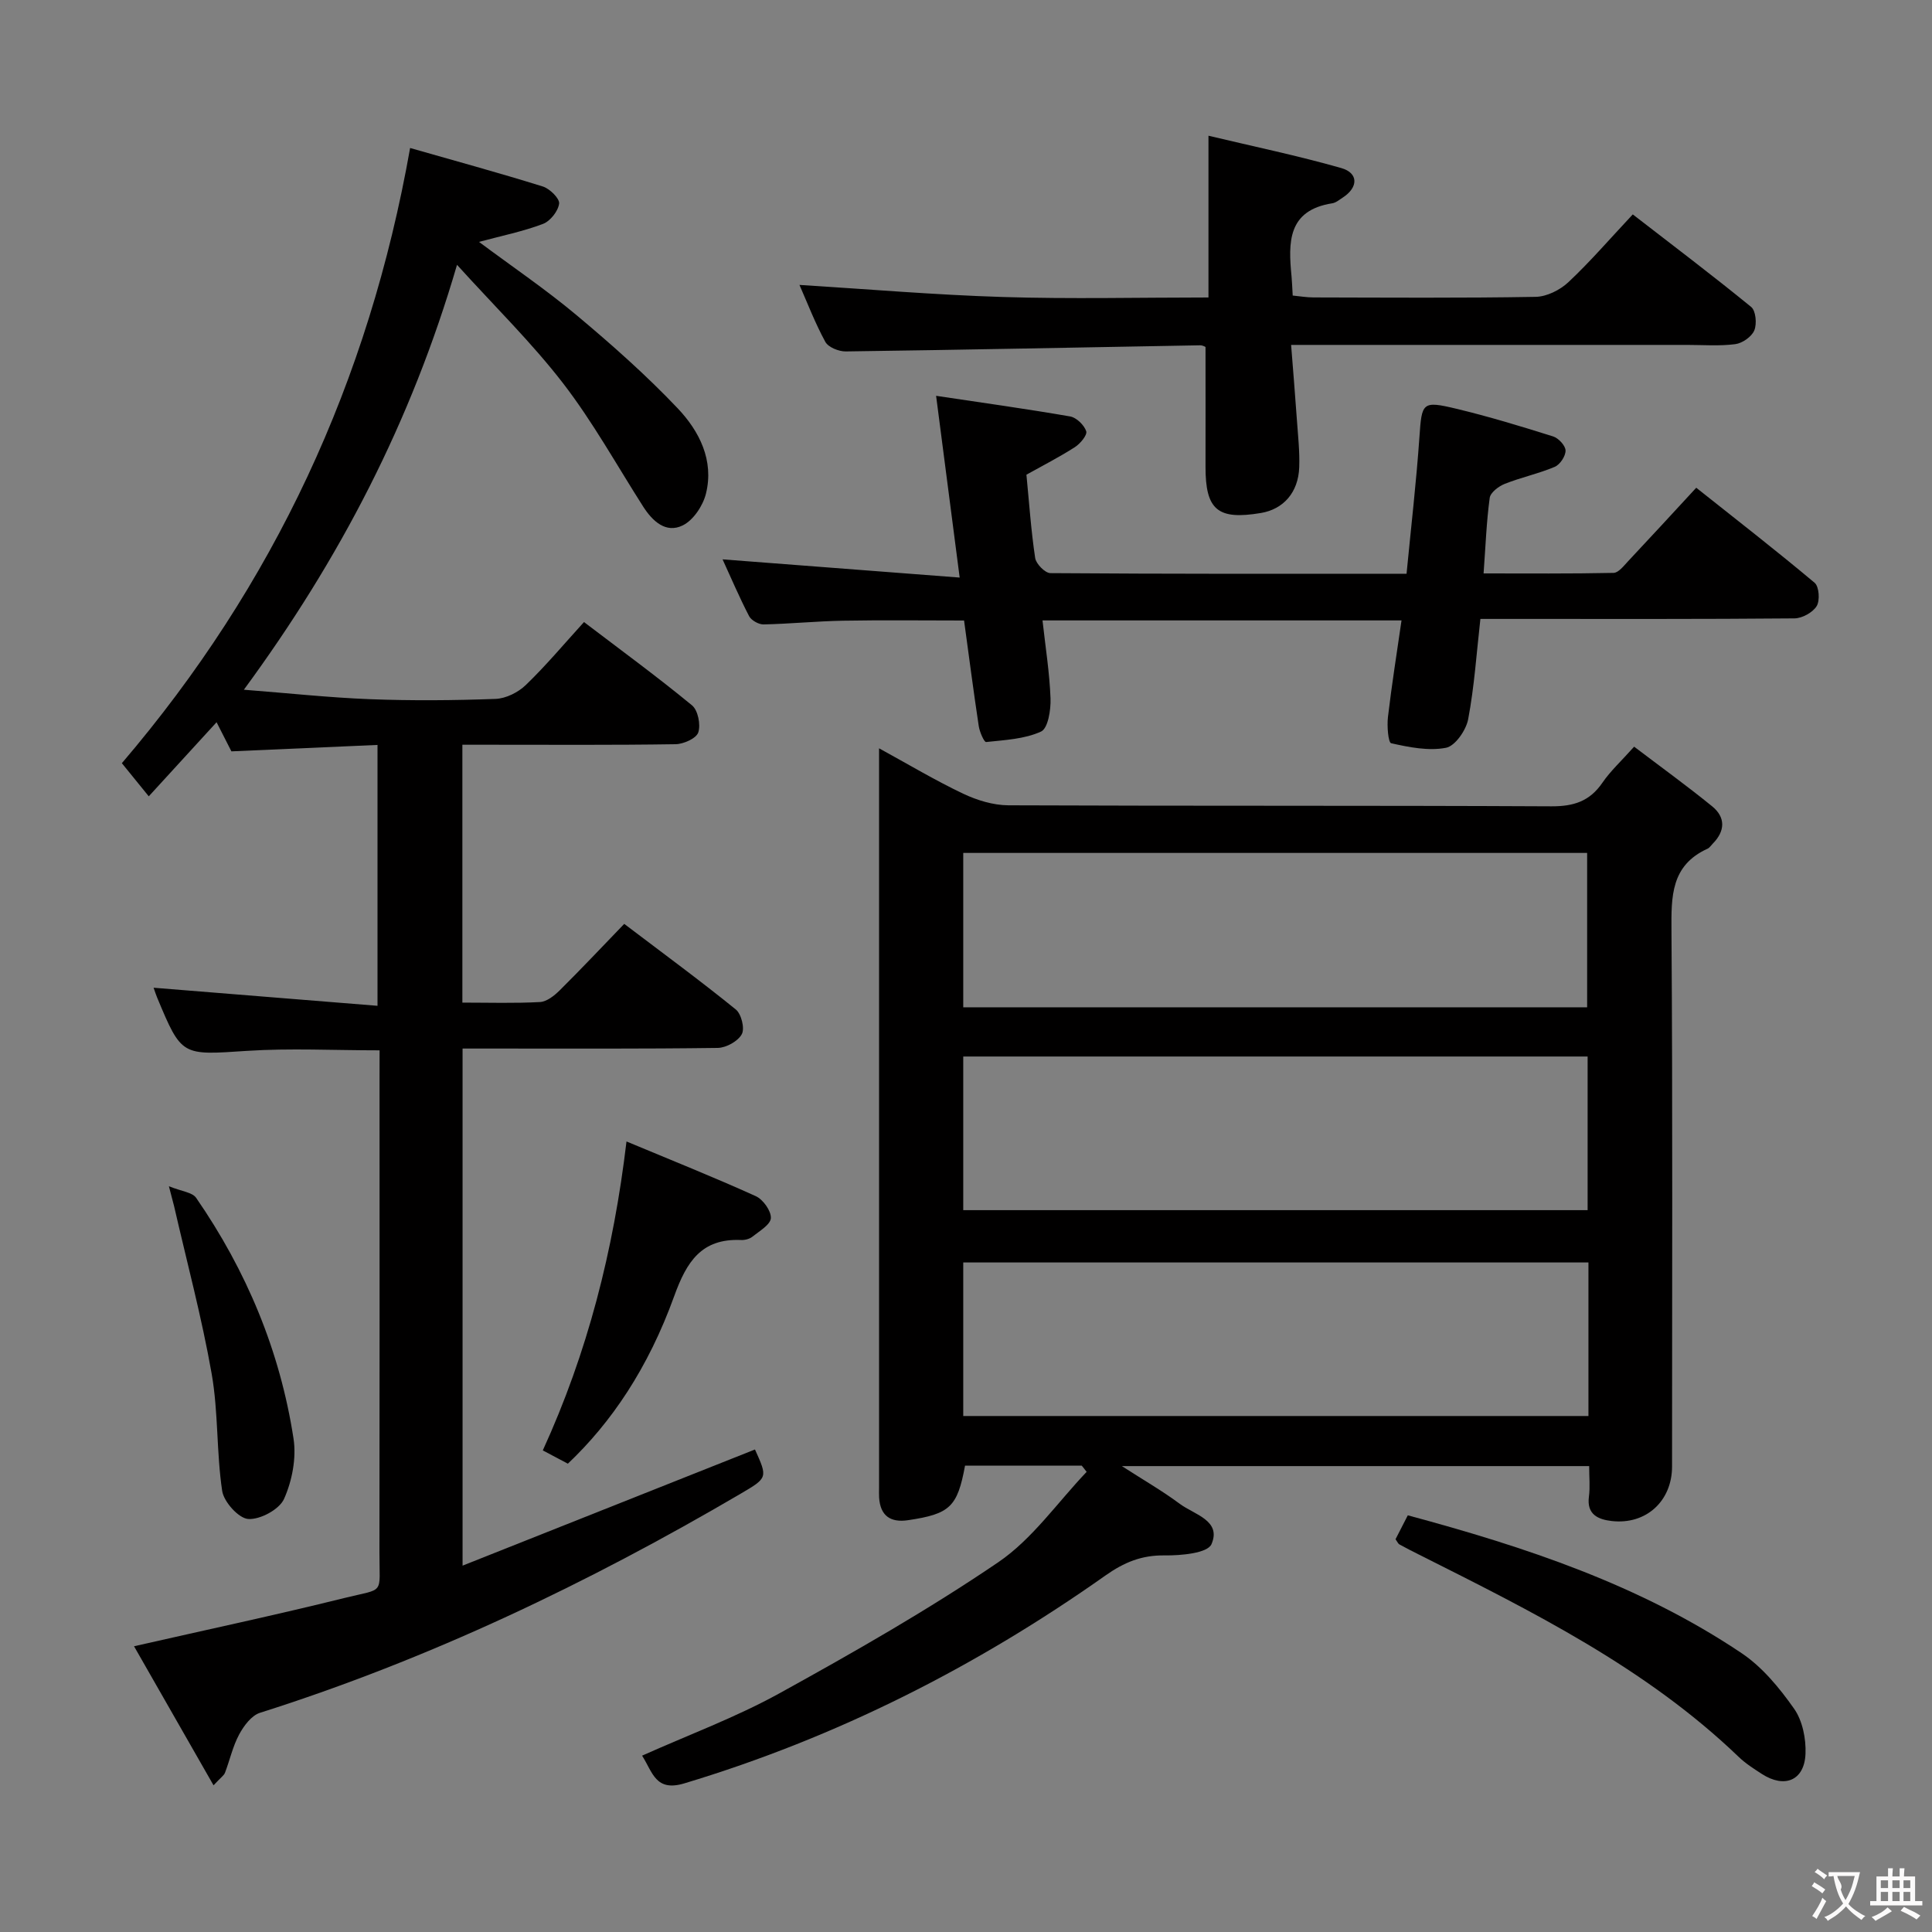 <svg enable-background="new 0 0 400 400" viewBox="0 0 400 400" xmlns="http://www.w3.org/2000/svg"><rect x="0" y="0" width="400" height="400" fill="#808080" stroke="none"/><g fill="#010000"><path d="m223.97 303.45c-8.07 0-16.15 0-24.17 0-1.58 8.55-3.12 10-11.8 11.29-3.63.54-5.75-.9-5.99-4.7-.04-.66-.01-1.33-.01-2 0-49.81 0-99.62 0-149.42 0-.98 0-1.96 0-3.69 6.1 3.34 11.62 6.64 17.4 9.39 2.87 1.36 6.22 2.39 9.36 2.41 37.48.16 74.96.02 112.44.21 4.61.02 7.92-1.04 10.55-4.87 1.67-2.44 3.92-4.5 6.58-7.48 5.46 4.15 10.92 8.09 16.14 12.34 2.82 2.29 2.73 5.13.12 7.76-.35.35-.65.84-1.07 1.03-7.58 3.45-7.51 9.86-7.46 16.97.26 36.98.12 73.96.12 110.94 0 7.15-5.38 12.1-12.51 11.28-2.75-.32-5.2-1.32-4.7-5.05.26-1.96.05-3.97.05-6.32-32.02 0-63.77 0-96.75 0 4.53 2.92 8.42 5.15 12 7.82 2.97 2.21 8.68 3.44 6.55 8.35-.81 1.87-6.33 2.36-9.69 2.32-4.76-.07-8.39 1.43-12.26 4.16-26.77 18.91-55.67 33.55-87.16 43.03-5.99 1.81-6.56-2.26-8.77-5.73 9.62-4.31 19.42-7.93 28.46-12.92 15.4-8.5 30.73-17.24 45.26-27.11 7.08-4.81 12.28-12.4 18.32-18.73-.35-.43-.68-.85-1.01-1.28zm-24.54-94.9h129.17c0-10.95 0-21.52 0-31.96-43.29 0-86.19 0-129.17 0zm0 42h129.27c0-10.81 0-21.23 0-31.81-43.21 0-86.12 0-129.27 0zm129.44 10.83c-43.39 0-86.29 0-129.44 0v31.79h129.44c0-10.74 0-21.04 0-31.79z"/><path d="m78.59 217.46c-9.55 0-18.53-.47-27.44.11-13.54.89-13.52 1.2-18.63-11.07-.25-.59-.43-1.2-.72-2 15.46 1.25 30.67 2.47 46.36 3.74 0-18.58 0-36.1 0-54.01-10.24.45-20.17.89-30.25 1.33-.92-1.8-1.89-3.71-3.07-6.03-4.7 5.13-9.2 10.05-14.04 15.34-2.2-2.71-3.94-4.86-5.57-6.86 31.46-36.84 51.12-78.98 59.68-127.37 9.16 2.62 18.36 5.13 27.47 7.97 1.44.45 3.51 2.49 3.38 3.54-.2 1.57-1.84 3.64-3.35 4.21-4.11 1.56-8.48 2.44-13.24 3.72 6.89 5.14 13.83 9.84 20.22 15.19 7.26 6.08 14.4 12.4 20.91 19.26 4.48 4.72 7.57 10.78 5.86 17.67-.62 2.51-2.62 5.52-4.83 6.59-3.47 1.69-6.23-.88-8.17-3.91-5.46-8.55-10.4-17.5-16.57-25.51-6.45-8.37-14.09-15.84-21.97-24.54-9.49 32.51-24.24 60.89-44.13 87.97 9.16.71 17.63 1.63 26.12 1.96 8.65.33 17.34.26 25.99-.06 2.16-.08 4.7-1.36 6.28-2.89 4.16-4.01 7.88-8.46 12.03-13.02 7.69 5.85 15.19 11.34 22.36 17.24 1.24 1.02 1.83 4 1.3 5.61-.4 1.23-3.03 2.41-4.69 2.44-12.83.2-25.66.11-38.49.11-1.78 0-3.57 0-5.66 0v53.39c5.54 0 10.82.17 16.08-.12 1.42-.08 2.98-1.34 4.09-2.44 4.48-4.44 8.8-9.04 13.34-13.74 8.11 6.15 15.75 11.76 23.1 17.72 1.15.93 1.89 3.93 1.24 5.12-.79 1.46-3.23 2.81-4.98 2.84-15.66.21-31.33.13-46.99.13-1.82 0-3.64 0-5.84 0v107.06c20.58-8.18 40.56-16.11 60.54-24.05 2.63 5.83 2.65 5.86-2.94 9.14-31.62 18.54-64.52 34.28-99.55 45.38-1.76.56-3.35 2.7-4.31 4.49-1.32 2.45-1.92 5.28-2.93 7.92-.21.56-.84.95-2.37 2.6-5.66-9.91-11.02-19.28-16.46-28.79 14.94-3.4 29.28-6.45 43.51-9.98 8.52-2.11 7.28-.5 7.3-9.4.05-32.66.02-65.32.02-97.99.01-1.98.01-3.94.01-6.01z"/><path d="m149.6 115.81c16.26 1.25 32.35 2.48 49.09 3.77-1.72-13.26-3.25-25.06-4.88-37.63 9.57 1.43 18.69 2.7 27.75 4.27 1.31.23 2.9 1.78 3.33 3.06.26.78-1.23 2.58-2.34 3.29-3.19 2.05-6.58 3.78-10.04 5.71.56 5.72.95 11.52 1.81 17.24.18 1.22 2.05 3.13 3.15 3.14 24.31.18 48.62.14 73.74.14.93-9.62 2.02-18.98 2.67-28.36.49-7.08.56-7.51 7.61-5.82 6.76 1.62 13.43 3.65 20.07 5.74 1.12.35 2.56 1.91 2.57 2.92.02 1.16-1.15 2.92-2.25 3.38-3.34 1.41-6.94 2.17-10.32 3.51-1.27.5-2.97 1.79-3.13 2.9-.67 4.92-.85 9.9-1.27 15.65 9.1 0 18 .08 26.91-.11 1.02-.02 2.11-1.45 2.99-2.39 4.55-4.84 9.04-9.73 14.13-15.24 8.29 6.59 16.53 12.98 24.51 19.68.93.78 1.13 3.67.42 4.83-.81 1.32-2.99 2.52-4.59 2.54-19.16.17-38.33.11-57.5.11-2.32 0-4.64 0-7.53 0-.8 7.07-1.25 13.99-2.53 20.76-.43 2.28-2.69 5.55-4.59 5.92-3.62.7-7.64-.11-11.35-.94-.62-.14-.89-3.59-.67-5.43.77-6.56 1.81-13.08 2.81-20-24.92 0-49.18 0-74.33 0 .6 5.46 1.46 10.79 1.66 16.15.09 2.36-.52 6.2-1.96 6.86-3.42 1.57-7.52 1.75-11.38 2.17-.4.04-1.34-2.09-1.52-3.3-1.09-7.2-2.02-14.41-3.04-21.86-8.5 0-16.79-.11-25.07.04-5.48.1-10.96.65-16.44.77-1.01.02-2.54-.84-3-1.72-2.03-3.91-3.77-8.01-5.49-11.75z"/><path d="m250.2 61.59c0-11.38 0-21.81 0-33.49 9.34 2.23 18.5 4.13 27.48 6.69 3.62 1.03 3.56 4.01.33 6.11-.7.45-1.41 1.07-2.18 1.19-9.29 1.46-9.11 8.14-8.43 15.13.11 1.15.14 2.31.24 3.97 1.46.14 2.88.39 4.31.39 15.33.03 30.66.15 45.98-.12 2.31-.04 5.05-1.41 6.78-3.03 4.48-4.2 8.5-8.88 13.34-14.04 8.19 6.34 16.48 12.6 24.51 19.16.97.79 1.21 3.5.65 4.85-.54 1.31-2.47 2.66-3.93 2.85-3.28.43-6.65.16-9.98.16-25.16 0-50.31 0-75.47 0-1.82 0-3.64 0-6.52 0 .42 5.38.84 10.39 1.19 15.41.23 3.31.61 6.64.49 9.94-.19 5.21-3.28 8.67-7.93 9.45-8.96 1.5-11.49-.63-11.47-9.6.02-8.11 0-16.23 0-24.76.07.02-.54-.37-1.13-.36-24.45.43-48.9.94-73.35 1.27-1.45.02-3.63-.86-4.24-1.99-2.13-3.91-3.73-8.11-5.35-11.78 14.08.87 28.07 2.07 42.08 2.5 14.09.44 28.22.1 42.6.1z"/><path d="m288.93 318.68c.73-1.42 1.53-3 2.54-4.95 24.37 6.56 48.07 14.41 69.11 28.54 4.29 2.88 7.85 7.21 10.86 11.49 1.75 2.48 2.5 6.23 2.37 9.35-.23 5.54-4.34 7.21-9.05 4.16-1.67-1.08-3.38-2.17-4.8-3.54-19.24-18.47-42.79-30.11-66.24-41.9-1.34-.67-2.67-1.35-3.98-2.07-.27-.14-.4-.51-.81-1.08z"/><path d="m117.57 303.04c-1.72-.91-3.29-1.74-5.19-2.75 9.26-20.23 14.64-41.32 17.33-63.96 9.46 3.95 18.2 7.44 26.76 11.32 1.51.68 3.2 3.04 3.13 4.54-.07 1.36-2.37 2.69-3.83 3.86-.6.48-1.58.72-2.36.68-8.19-.35-11.25 4.51-13.81 11.58-5.42 15.02-13.07 26.24-22.03 34.73z"/><path d="m34.97 245.6c2.65 1.07 4.84 1.25 5.63 2.39 10.43 15.09 17.38 31.71 20.17 49.85.62 4.03-.29 8.75-1.96 12.49-.98 2.19-4.94 4.32-7.41 4.16-1.99-.13-5.05-3.53-5.4-5.81-1.2-8-.78-16.27-2.17-24.22-2.05-11.68-5.14-23.18-7.79-34.75-.19-.79-.41-1.57-1.07-4.11z"/></g><path d="m377.9 391.2c-.2.3-.4.5-.6.8-.7-.6-1.4-1-2.2-1.5.2-.3.4-.5.5-.8.6.4 1.4.8 2.3 1.5zm-1.8 6.1c-.2-.2-.5-.4-.9-.6.4-.6.8-1.2 1.2-1.9s.7-1.3.9-1.9c.3.3.5.5.8.7-.7 1.3-1.4 2.6-2 3.7zm2.2-9c-.3.3-.5.5-.6.8-.6-.6-1.3-1.1-2-1.5.3-.3.5-.5.6-.7.6.5 1.3.9 2 1.4zm.3.2v-.9h2 4.5c-.3 1.3-.6 2.5-1 3.6s-.9 2.1-1.4 3c.4.5 1 1 1.6 1.4s1.2.8 1.9 1.1c-.3.2-.5.4-.8.8-.4-.3-1-.7-1.6-1.2s-1.2-1.1-1.6-1.6c-.5.6-1.1 1.1-1.7 1.6s-1.4.9-2.1 1.4c-.1-.3-.3-.5-.7-.8.6-.2 1.2-.5 1.9-1s1.4-1.1 2-1.8c-.5-.8-.9-1.6-1.2-2.5s-.6-2-.8-3.2c-.4.1-.7.1-1 .1zm2.5 2.7c.3 1 .7 1.7 1 2.2.3-.5.6-1.1 1-2s.6-1.9.9-3h-3.2-.4c.1.9 1.3 1.8.7 2.8z" fill="#fbfafa"/><path d="m396.5 388.5v1.5 3.6h1.5v.9c-.4 0-1 0-1.7 0h-7.9c-.5 0-.9 0-1.2 0v-.9h1.3v-3.5c0-.7 0-1.2 0-1.6h2.4c0-.8 0-1.4 0-1.7h1c0 .3-.1.8-.1 1.7h1.5c0-.8 0-1.4 0-1.7h1c0 .3-.1.9-.1 1.7zm-8.2 9.2c-.2-.3-.5-.5-.8-.8.8-.3 1.4-.6 1.9-.9s1-.7 1.4-1.1c.3.3.6.5.9.8-1.6 1-2.8 1.6-3.4 2zm2.6-6.8v-1.6h-1.5v1.6zm0 2.7v-1.9h-1.5v1.9zm2.4-2.7v-1.6h-1.5v1.6zm0 2.7v-1.9h-1.5v1.9zm.2 2 .7-.8c.4.2.9.5 1.6.8s1.3.7 1.8 1c-.3.3-.5.5-.8.8-.4-.3-1.5-1-3.3-1.8zm2-4.7v-1.6h-1.4v1.6zm0 2.7v-1.9h-1.4v1.9z" fill="#fbfafa"/></svg>